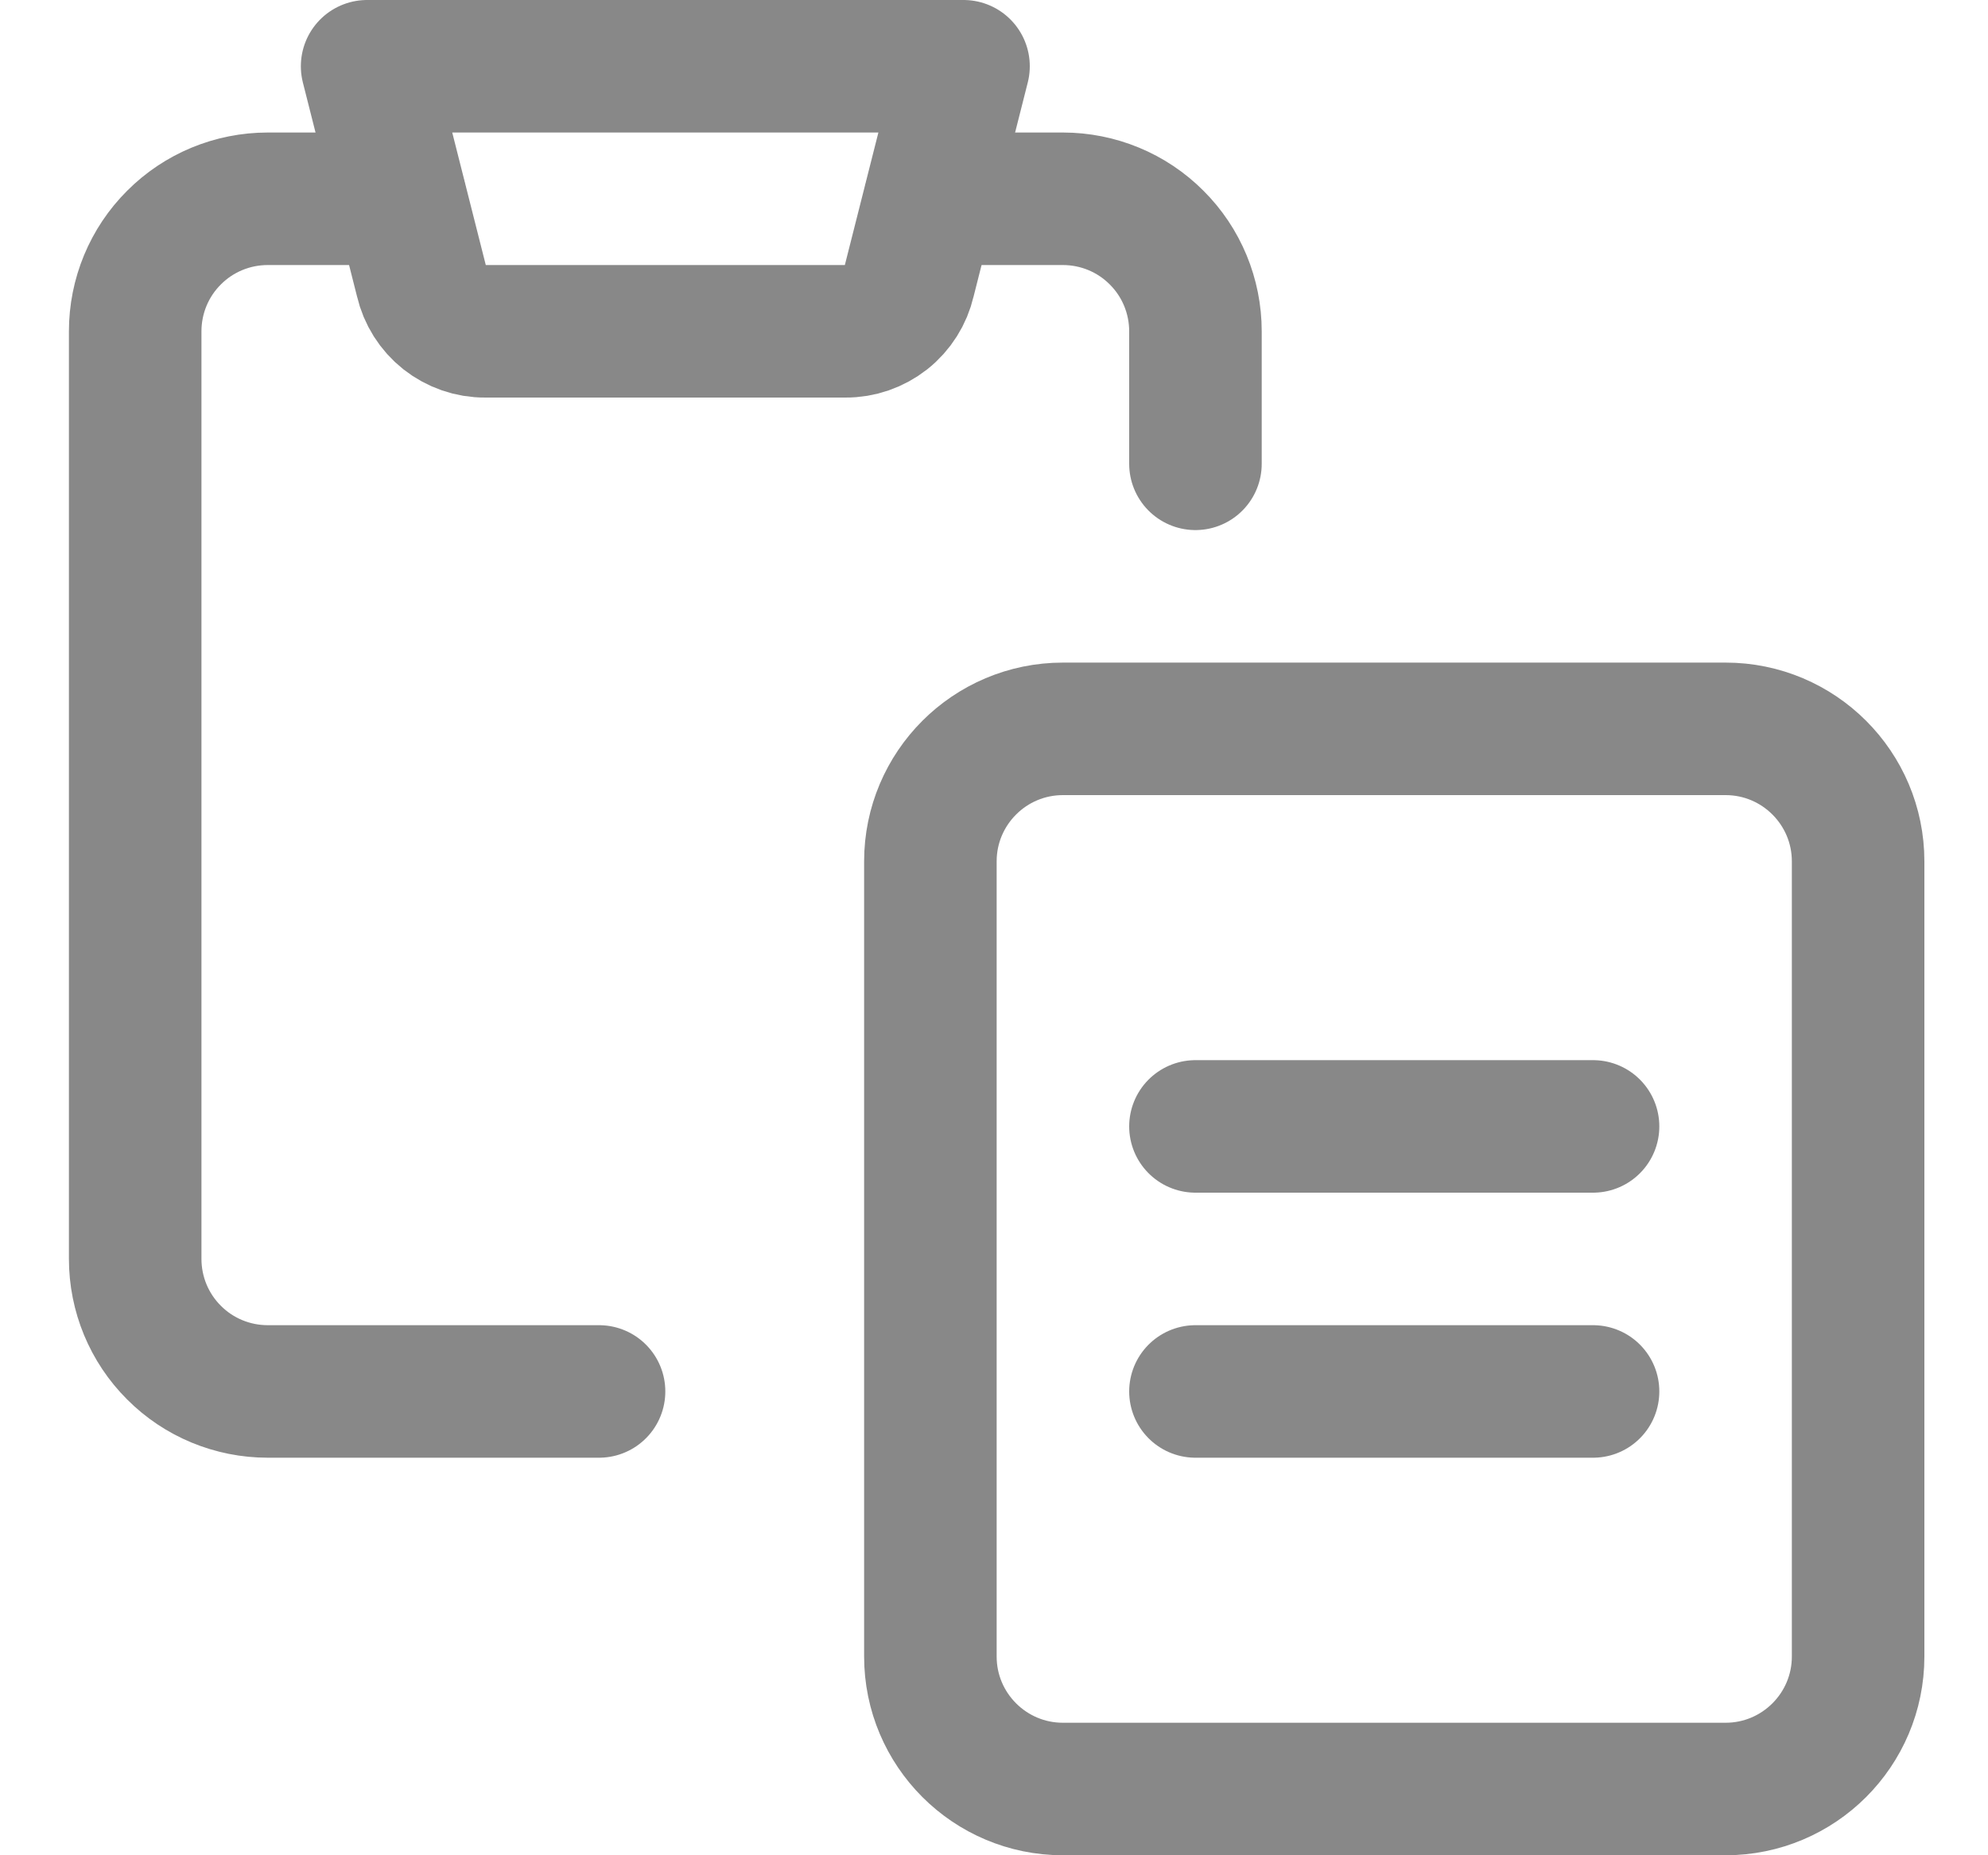 <svg width="15" height="14" viewBox="0 0 15 14" fill="none" xmlns="http://www.w3.org/2000/svg">
<g clip-path="url(#clip0_1236_1509)">
<path d="M9.02 3.5V2.5C9.02 2.235 8.915 1.98 8.727 1.793C8.54 1.605 8.285 1.5 8.02 1.5H7.02" stroke="#888888" stroke-linecap="round" stroke-linejoin="round"/>
<path d="M4.52 10.5H2.02C1.755 10.5 1.5 10.395 1.313 10.207C1.125 10.02 1.02 9.765 1.02 9.5V2.5C1.02 2.235 1.125 1.98 1.313 1.793C1.5 1.605 1.755 1.5 2.02 1.5H3.02" stroke="#888888" stroke-linecap="round" stroke-linejoin="round"/>
<path d="M13.02 5.5H8.02C7.468 5.5 7.02 5.948 7.02 6.5V12.5C7.02 13.052 7.468 13.5 8.02 13.5H13.02C13.572 13.5 14.02 13.052 14.02 12.5V6.5C14.02 5.948 13.572 5.5 13.02 5.5Z" stroke="#888888" stroke-linecap="round" stroke-linejoin="round"/>
<path d="M7.27 0.5H2.77L3.18 2.12C3.205 2.228 3.266 2.325 3.353 2.394C3.441 2.463 3.549 2.501 3.66 2.5H6.38C6.491 2.501 6.599 2.463 6.687 2.394C6.774 2.325 6.835 2.228 6.86 2.12L7.27 0.5Z" stroke="#888888" stroke-linecap="round" stroke-linejoin="round"/>
<path d="M9.02 8.5H12.02" stroke="#888888" stroke-linecap="round" stroke-linejoin="round"/>
<path d="M9.02 10.5H12.02" stroke="#888888" stroke-linecap="round" stroke-linejoin="round"/>
</g>
<defs>
<clipPath id="clip0_1236_1509">
<rect width="14" height="14" fill="white" transform="translate(0.52)"/>
</clipPath>
</defs>
</svg>
